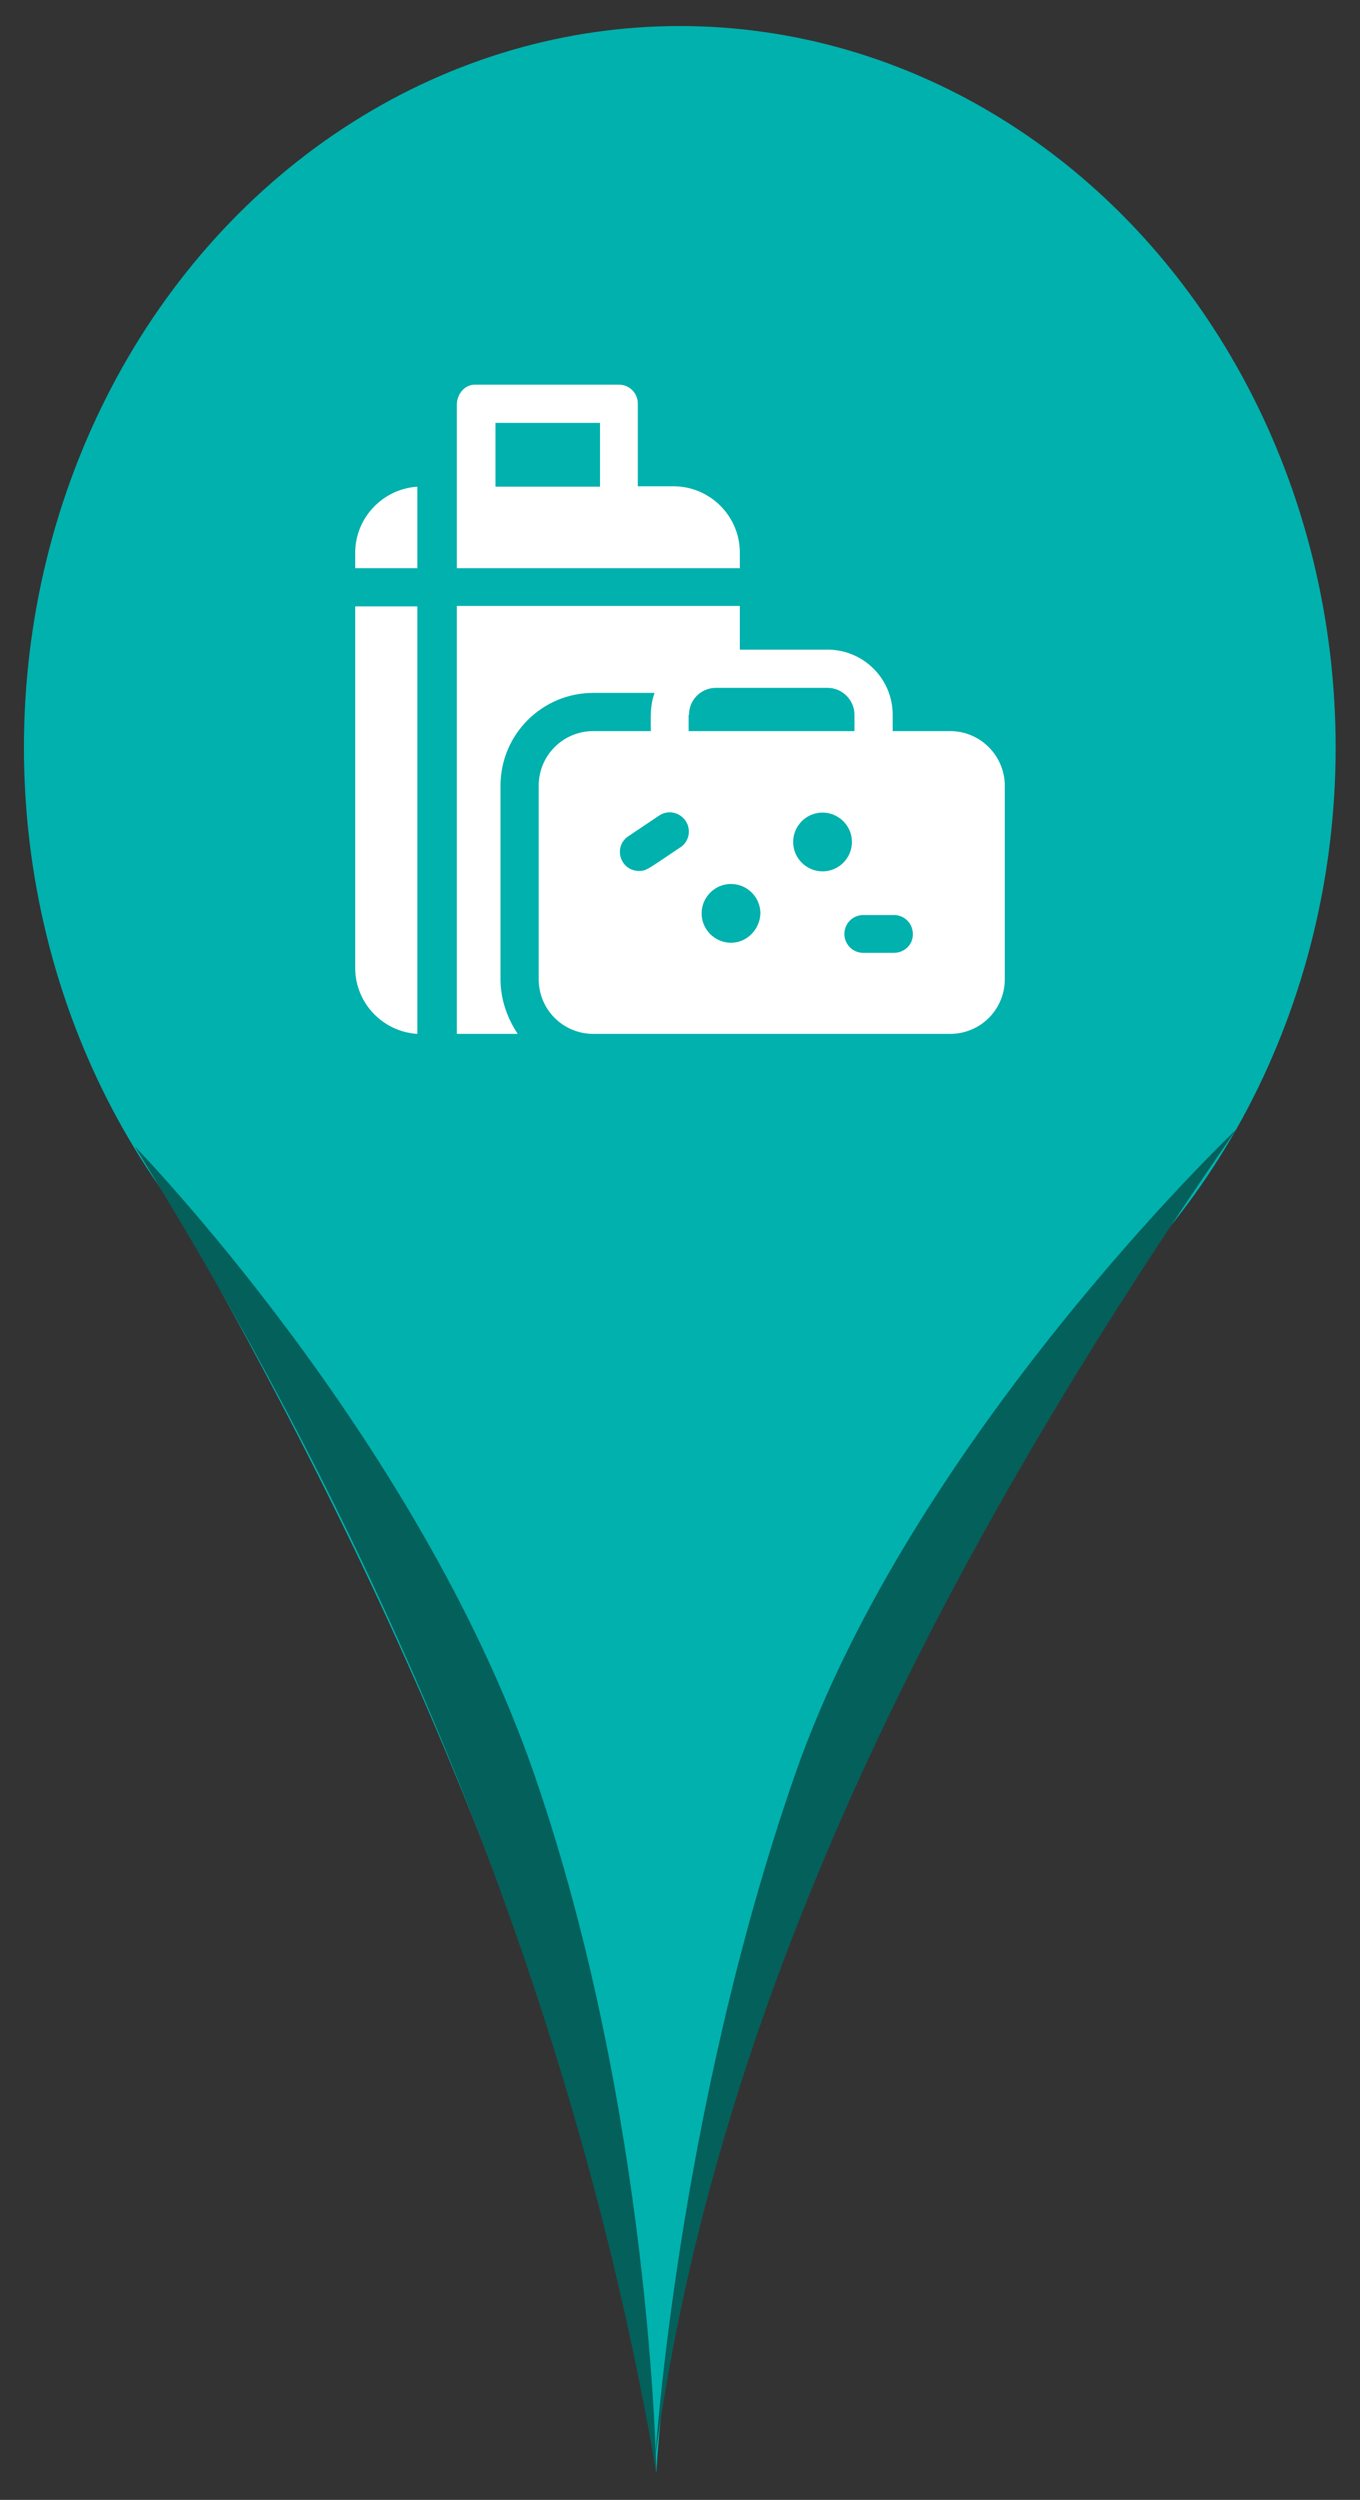 <?xml version="1.0" encoding="utf-8"?>
<!-- Generator: Adobe Illustrator 23.0.0, SVG Export Plug-In . SVG Version: 6.00 Build 0)  -->
<svg version="1.1" id="Capa_1" xmlns="http://www.w3.org/2000/svg" xmlns:xlink="http://www.w3.org/1999/xlink" x="0px" y="0px"
	 viewBox="0 0 323.9 595.3" style="enable-background:new 0 0 323.9 595.3;" xml:space="preserve">
<rect x="0" y="0" width="323.9" height="595.3" fill="#333333" stroke="none"/>
<style type="text/css">
	.st0{fill:#01B1AE;}
	.st1{fill:#04605B;}
	.st2{fill:#FFFFFF;}
</style>
<g>
	<g>
		<ellipse class="st0" cx="161.9" cy="178" rx="156.2" ry="171.8"/>
	</g>
	<g>
		<path class="st0" d="M23.1,256.6c70.4,116.1,117.6,227.6,133.2,332.2c6.7-102.9,59.1-215.1,144.5-332.2L23.1,256.6L23.1,256.6z"/>
	</g>
	<g>
		<path class="st1" d="M32.1,273c0,0,67.4,69.2,95.2,149.7s29,166,29,166C137.9,481.9,96.3,376.7,32.1,273z"/>
	</g>
	<g>
		<path class="st1" d="M294.4,269c0,0-77.1,73.2-105.1,153.7s-33.2,162.1-33.2,162.1C171.1,474.3,225.4,368.5,294.4,269z"/>
	</g>
</g>
<g>
	<path class="st2" d="M176.2,131.6c0-8.7-7.1-15.8-15.8-15.8h-8.5V96.1c0-2.5-2-4.5-4.5-4.5h-34.3c-2.5,0-4.3,2.3-4.3,4.8v38.9h67.4
		L176.2,131.6L176.2,131.6z M142.9,115.9H118v-15.2h24.9V115.9z"/>
	<path class="st2" d="M84.6,230.5c0,8.4,6.6,15.2,14.8,15.7V144.4H84.6V230.5z"/>
	<path class="st2" d="M84.6,131.6v3.7h14.8v-19.4C91.2,116.4,84.6,123.3,84.6,131.6z"/>
	<path class="st2" d="M226.3,174.1h-13.7v-3.9c0-8.6-7-15.5-15.5-15.5h-20.9v-10.4h-67.4v101.9h14.5c-2.6-3.9-4.1-8.4-4.1-13v-46.1
		c0-12.2,9.9-22.1,22.1-22.1h14.6c-1.1,3.1-0.9,5.2-0.9,9.1h-13.7c-7.2,0-13,5.8-13,13v46.1c0,7.2,5.8,13,13,13h85
		c7.2,0,13-5.8,13-13v-46.1C239.3,180,233.5,174.1,226.3,174.1L226.3,174.1z M162,201.8c-7.8,5.2-8,5.6-9.8,5.6
		c-4.5,0-6.3-5.8-2.5-8.3l7.3-4.9c2.1-1.4,4.9-0.8,6.3,1.3C164.7,197.6,164.1,200.5,162,201.8L162,201.8z M164.1,170.2
		c0-3.6,2.9-6.4,6.4-6.4h26.6c3.5,0,6.4,2.9,6.4,6.4v3.9H164v-3.9H164.1z M174.1,224.5c-3.8,0-7-3.1-7-7c0-3.8,3.1-7,7-7
		c3.8,0,7,3.1,7,7C181,221.3,177.9,224.5,174.1,224.5z M195.9,207.5c-3.8,0-7-3.1-7-7c0-3.8,3.1-7,7-7c3.8,0,7,3.1,7,7
		C202.9,204.3,199.8,207.5,195.9,207.5z M212.9,226.9h-7.3c-2.5,0-4.5-2-4.5-4.5s2-4.5,4.5-4.5h7.3c2.5,0,4.5,2,4.5,4.5
		C217.5,224.9,215.4,226.9,212.9,226.9z"/>
</g>
</svg>
